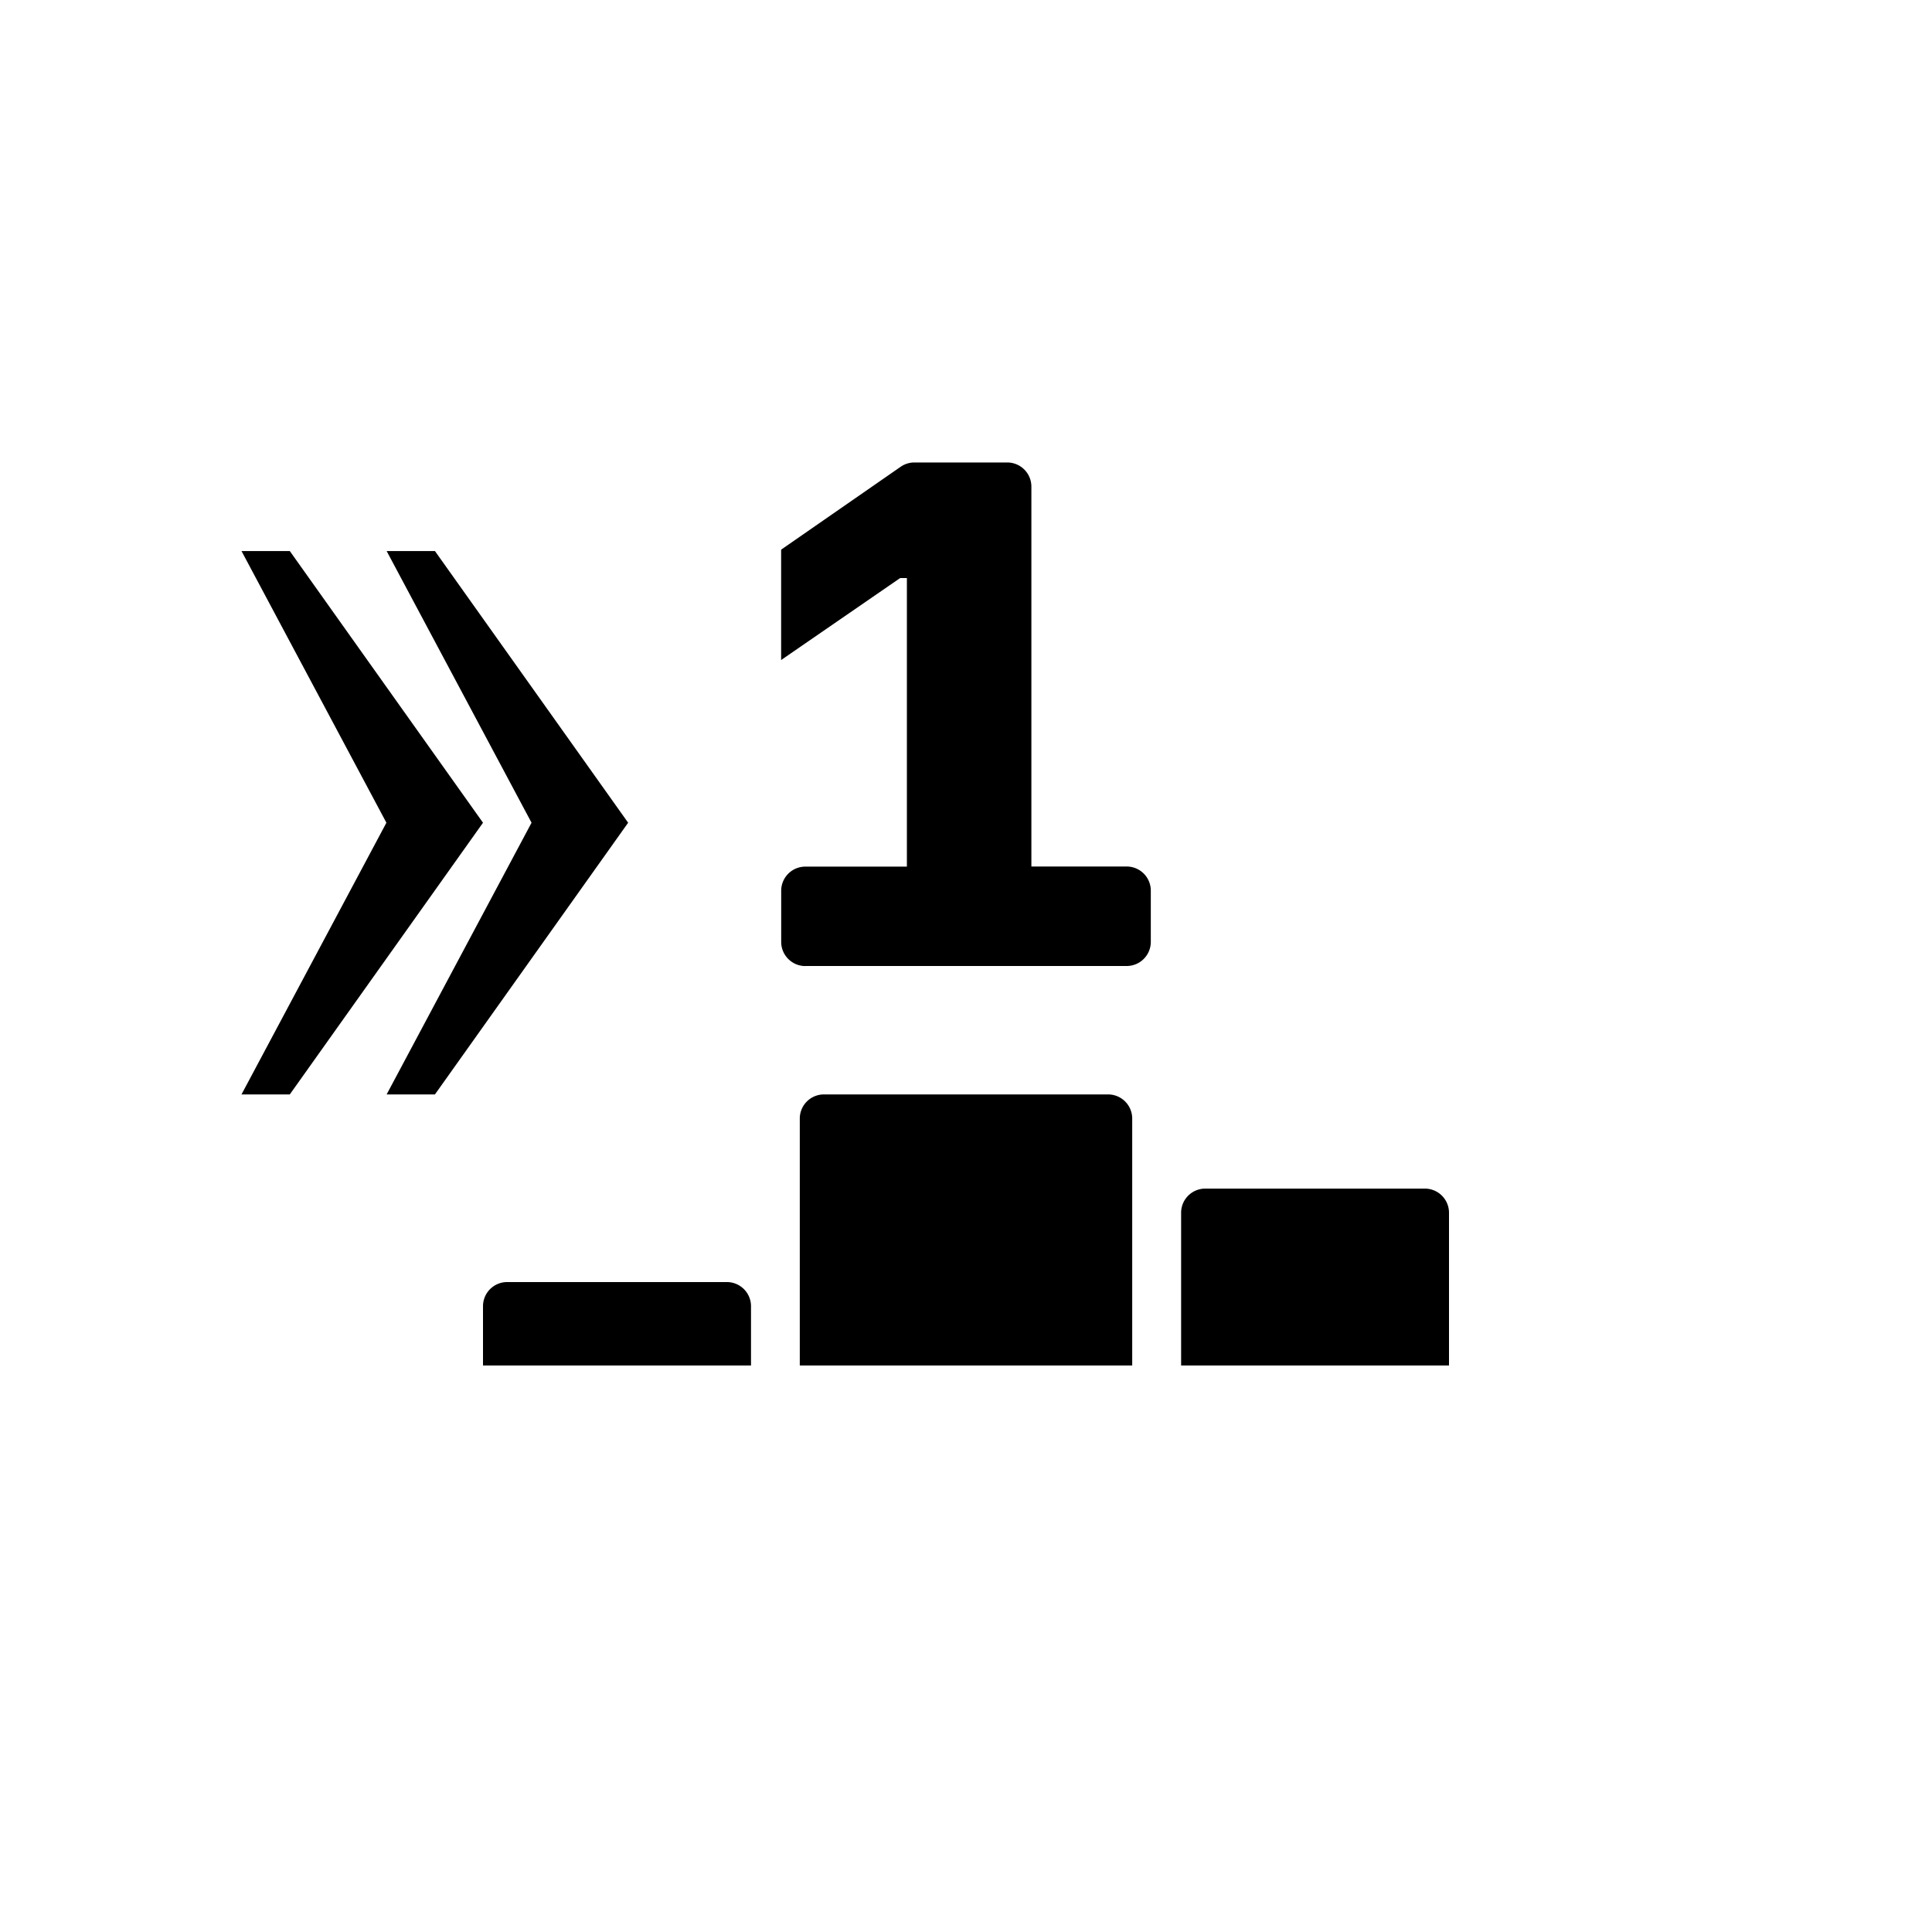 <svg xmlns="http://www.w3.org/2000/svg" width="32" height="32" fill="currentColor" viewBox="0 0 32 32">
  <path fill-rule="evenodd" d="M19.563 22.617H24v-2.53a.4.4 0 0 0-.4-.4h-3.637a.4.4 0 0 0-.4.4v2.53Zm-7.524-1.382a.4.4 0 0 1 .4.4v.982H8v-.982a.4.4 0 0 1 .4-.4h3.64Z" clip-rule="evenodd"/>
  <path d="M13.247 22.617h5.506v-4.09a.4.4 0 0 0-.4-.4h-4.706a.4.4 0 0 0-.4.4v4.09ZM13.339 16h5.322a.4.4 0 0 0 .4-.4v-.848a.4.4 0 0 0-.4-.4h-1.578V8.06a.4.4 0 0 0-.4-.4h-1.537a.4.4 0 0 0-.228.071l-1.98 1.373v1.828l1.972-1.358h.111v4.78h-1.682a.4.4 0 0 0-.4.4v.847c0 .22.179.4.4.4Zm-6.935 2.127h.8l3.2-4.5-3.2-4.5h-.8l2.4 4.5-2.4 4.5Z"/>
  <path d="M4 18.127h.8l3.2-4.5-3.2-4.5H4l2.4 4.5-2.4 4.5Z"/>
</svg>
